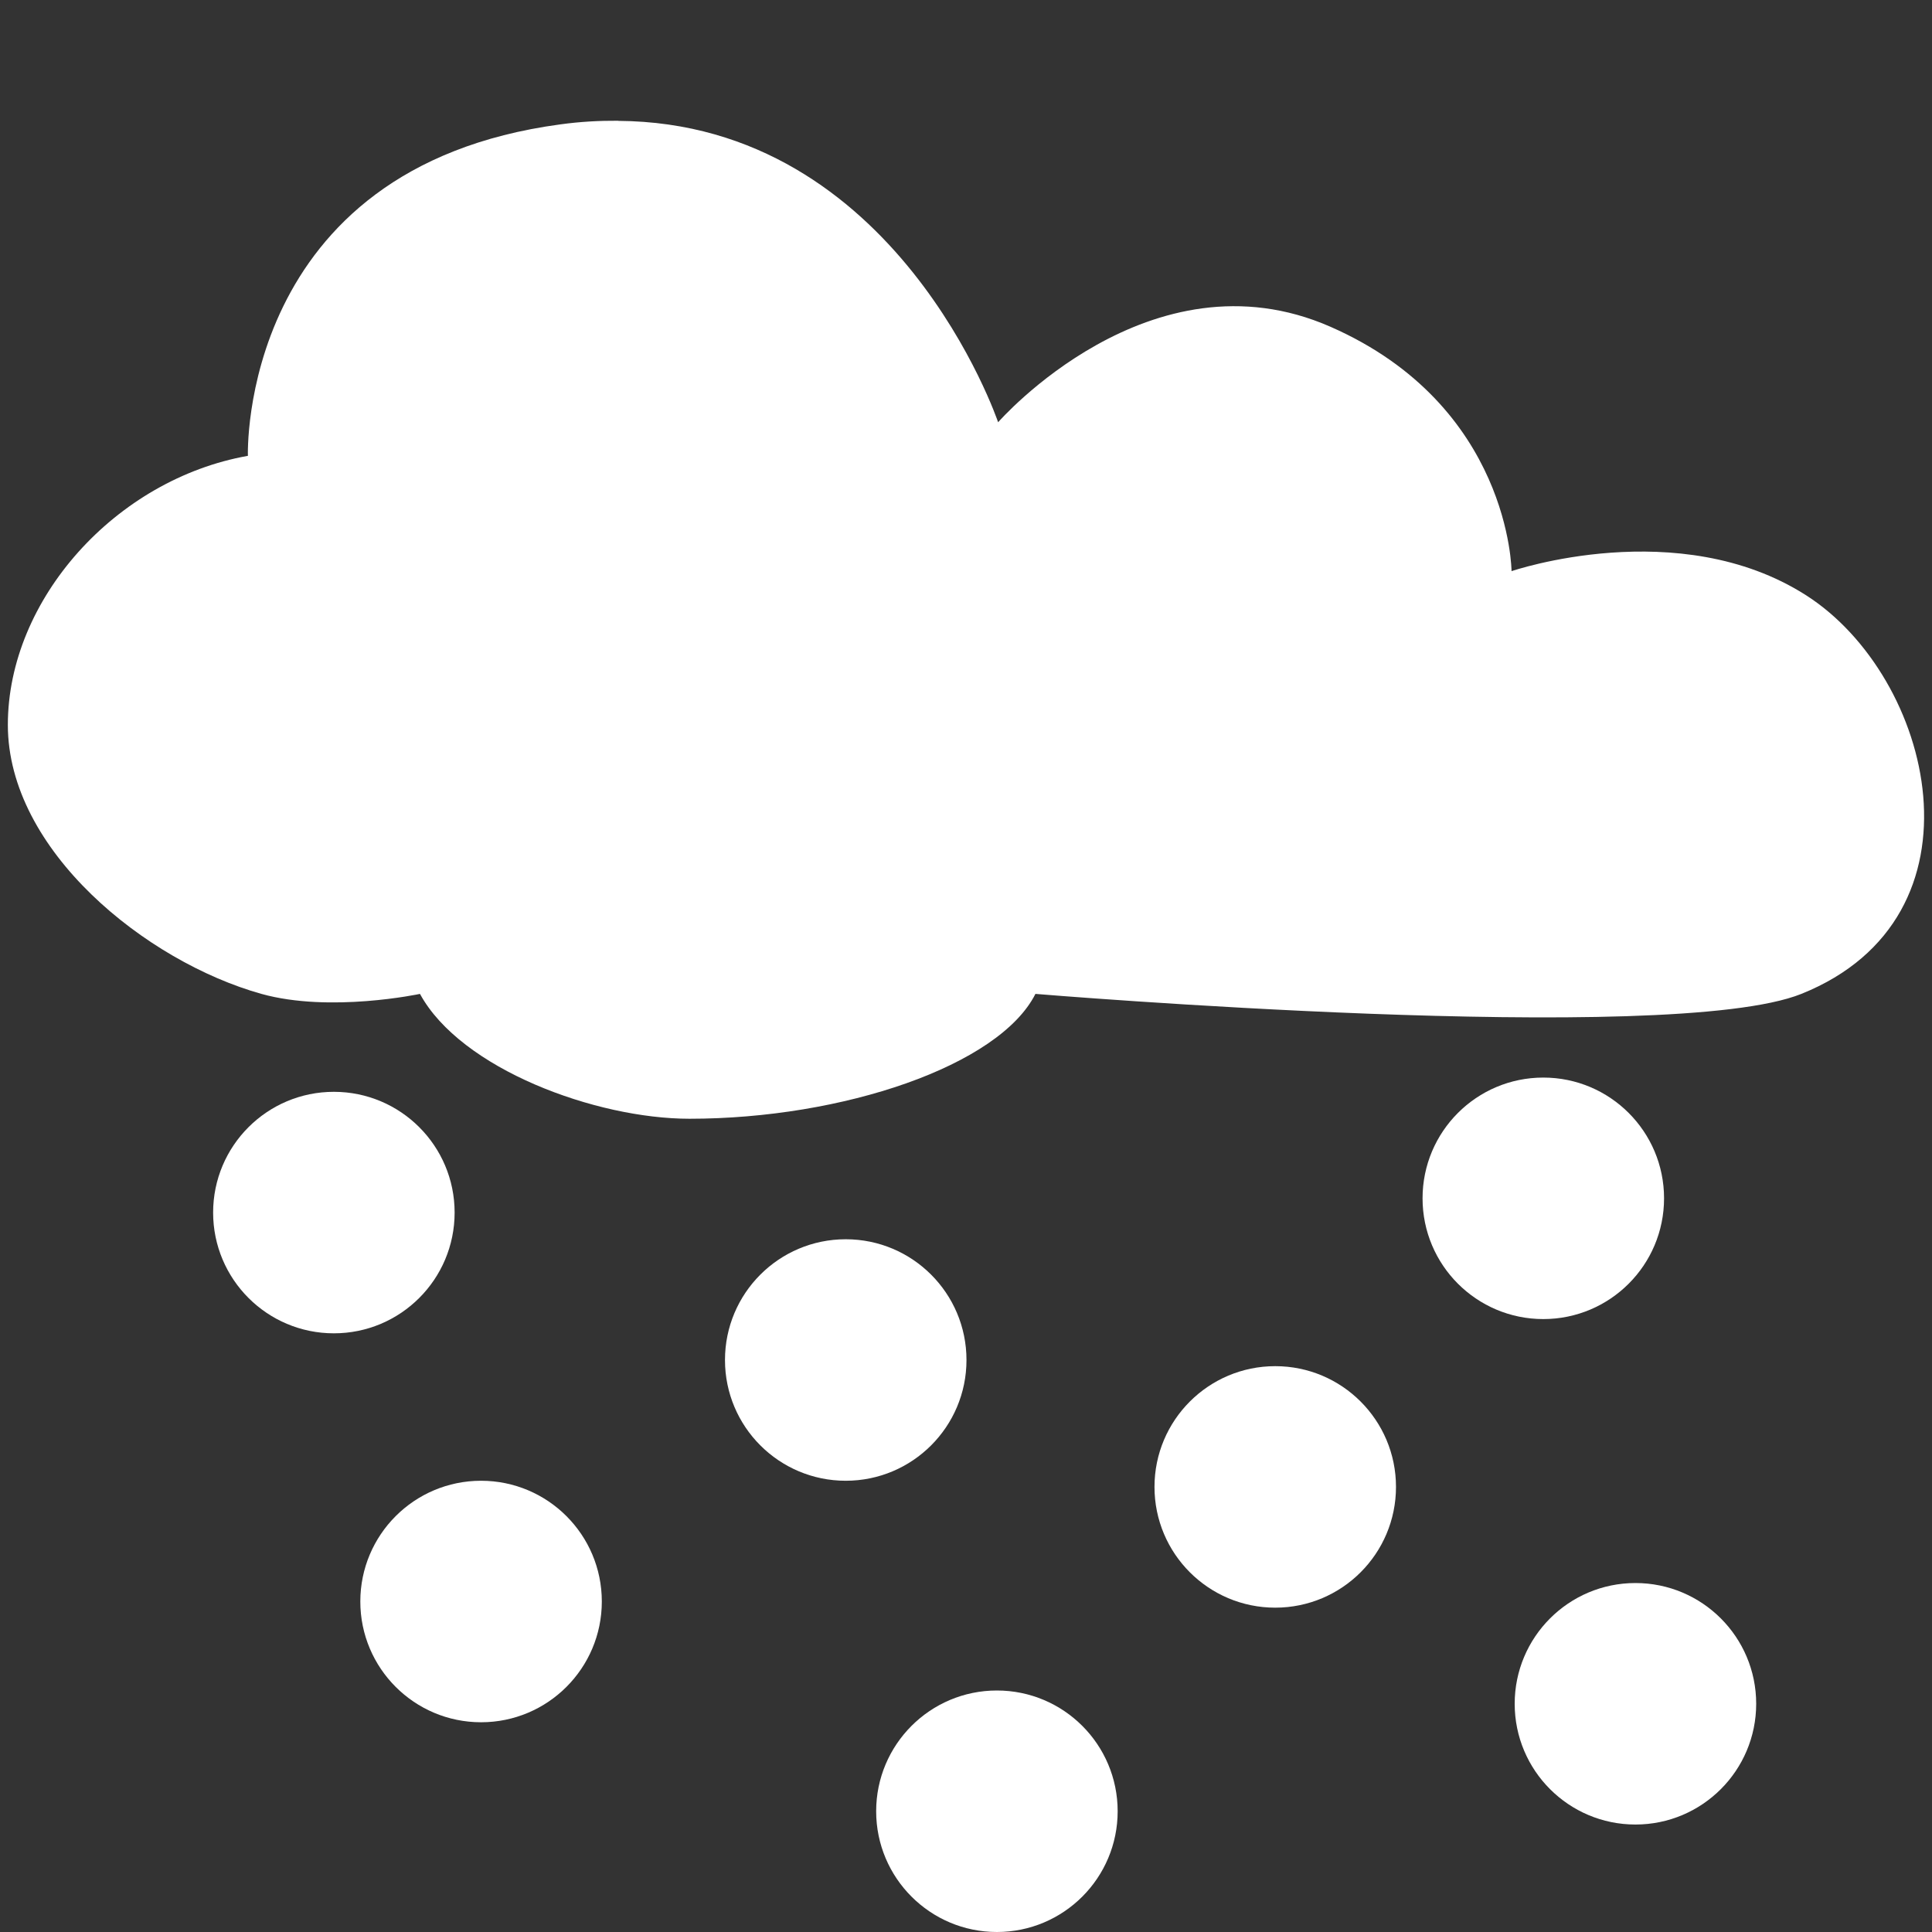 <?xml version="1.0" encoding="UTF-8" standalone="no"?>
<svg
   xmlns:dc="http://purl.org/dc/elements/1.1/"
   xmlns:cc="http://creativecommons.org/ns#"
   xmlns:rdf="http://www.w3.org/1999/02/22-rdf-syntax-ns#"
   xmlns:svg="http://www.w3.org/2000/svg"
   xmlns="http://www.w3.org/2000/svg"
   height="16"
   width="16"
   viewBox="0 0 16 16"
   style="enable-background:new"
   id="svg2"
   version="1.1">
  <rect x="0" y="0" width="16" height="16" fill="#333333" stroke="none"/>
  <defs
     id="defs22" />
  <g
     transform="translate(-3.066,3.5)"
     id="g4141">
    <path
       id="path4"
       style="opacity:1;fill:#ffffff;fill-opacity:1"
       d="M 8.185,-2.5 C 8.031,-2.501 7.874,-2.493 7.707,-2.47 5.037,-2.112 5.119,0.275 5.119,0.275 4.025,0.469 3.131,1.463 3.131,2.503 c 0,1.039 1.143,1.96 2.1,2.228 0.57,0.159 1.313,0 1.313,0 0.338,0.621 1.454,1.034 2.232,1.034 1.268,0 2.564,-0.438 2.865,-1.034 0,0 5.254,0.438 6.343,0 C 19.57,4.094 19.077,2.102 18.022,1.429 16.967,0.756 15.584,1.23 15.584,1.23 c 0,0 -0.008,-1.369 -1.5,-2.024 -1.492,-0.655 -2.752,0.791 -2.752,0.791 0,0 -0.837,-2.481 -3.146,-2.496 z" />
    <circle
       id="circle6"
       style="opacity:1;fill:#ffffff;fill-opacity:1;fill-rule:nonzero;stroke:none"
       r="1"
       cy="6.424"
       cx="15.847" />
    <circle
       id="circle8"
       style="opacity:1;fill:#ffffff;fill-opacity:1;fill-rule:nonzero;stroke:none"
       r="1"
       cy="11.5"
       cx="11.322" />
    <circle
       id="circle10"
       style="opacity:1;fill:#ffffff;fill-opacity:1;fill-rule:nonzero;stroke:none"
       r="1"
       cy="10.61"
       cx="16.61" />
    <circle
       id="circle12"
       style="opacity:1;fill:#ffffff;fill-opacity:1;fill-rule:nonzero;stroke:none"
       r="1"
       cy="7.763"
       cx="10.07" />
    <circle
       id="circle14"
       style="opacity:1;fill:#ffffff;fill-opacity:1;fill-rule:nonzero;stroke:none"
       r="1"
       cy="6.542"
       cx="5.831" />
    <circle
       id="circle16"
       style="opacity:1;fill:#ffffff;fill-opacity:1;fill-rule:nonzero;stroke:none"
       r="1"
       cy="9.763"
       cx="7.05" />
    <circle
       id="circle18"
       style="opacity:1;fill:#ffffff;fill-opacity:1;fill-rule:nonzero;stroke:none"
       r="1"
       cy="8.814"
       cx="13.627" />
  </g>
</svg>
